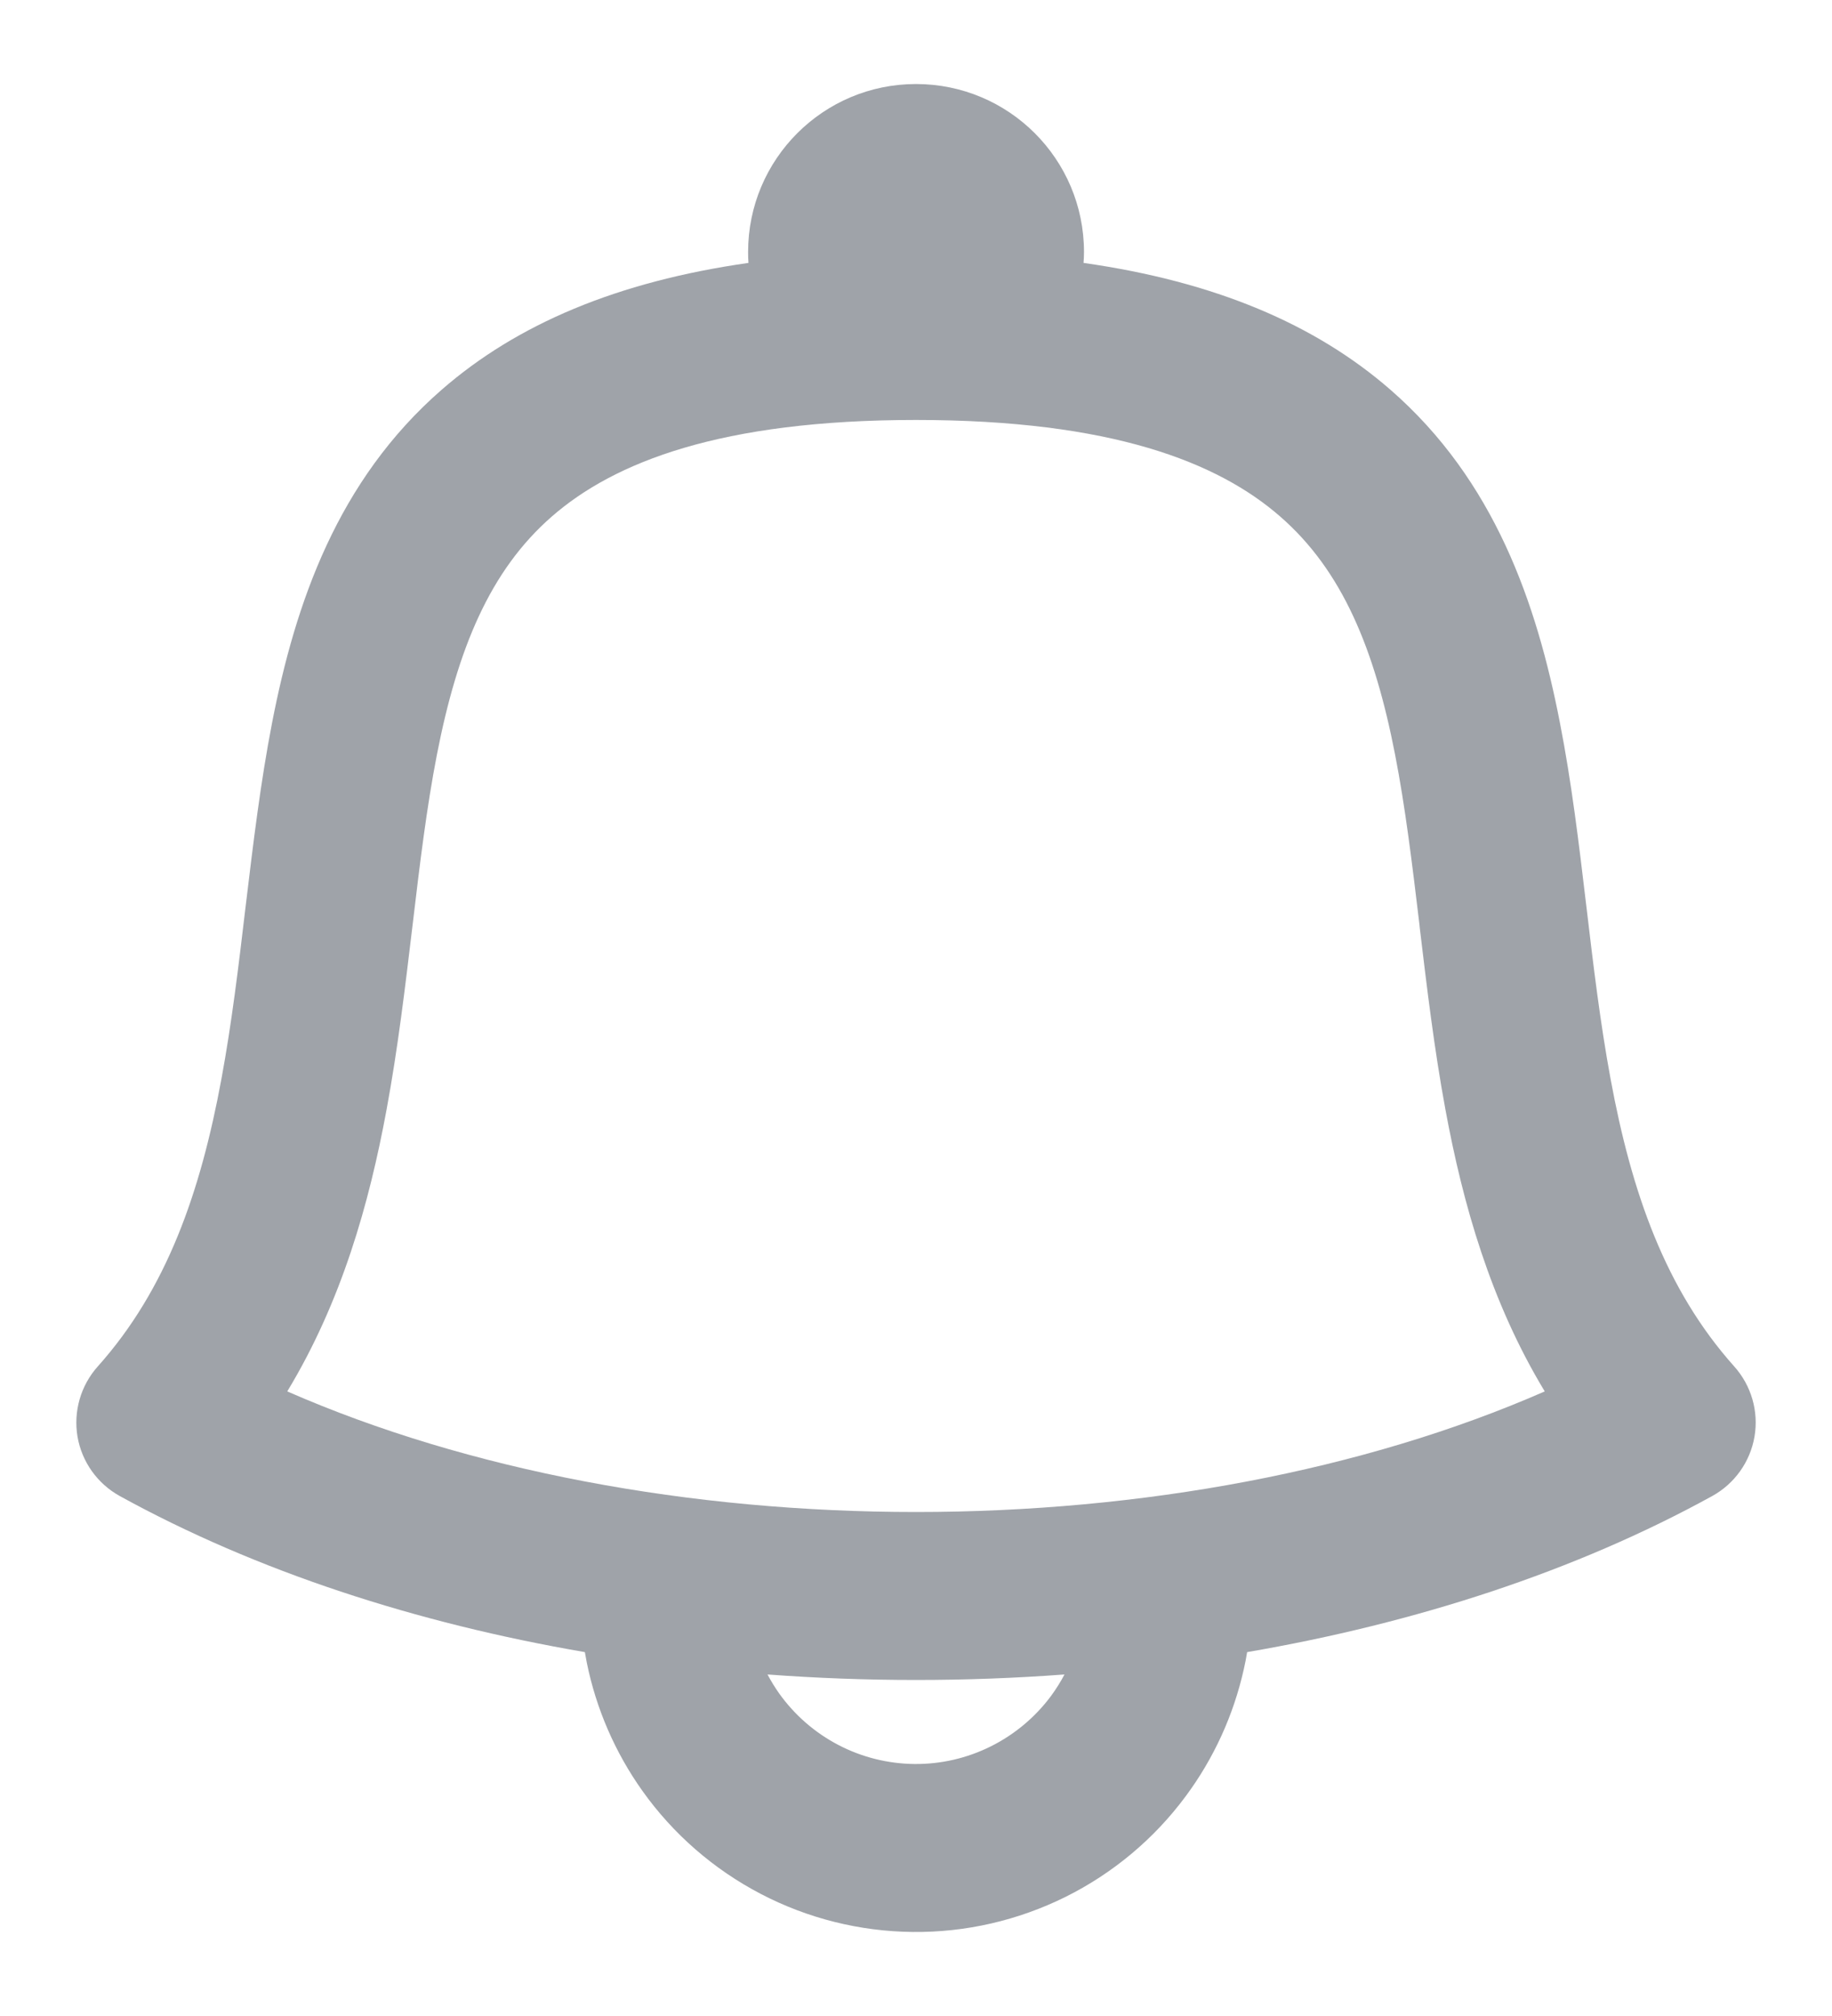 <svg width="20" height="22" viewBox="0 0 20 22" fill="none" xmlns="http://www.w3.org/2000/svg">
<path fill-rule="evenodd" clip-rule="evenodd" d="M11.829 2.869C11.832 2.832 11.834 2.792 11.834 2.75C11.834 1.737 11.013 0.917 10 0.917C8.988 0.917 8.167 1.737 8.167 2.75C8.167 2.792 8.168 2.832 8.171 2.869C6.738 3.073 5.644 3.537 4.823 4.252C3.684 5.243 3.224 6.583 2.971 7.884C2.844 8.536 2.763 9.214 2.685 9.863L2.682 9.887C2.605 10.54 2.53 11.166 2.417 11.776C2.189 13.009 1.821 14.069 1.067 14.912C0.881 15.12 0.8 15.402 0.846 15.677C0.893 15.952 1.063 16.191 1.308 16.326C2.803 17.149 4.55 17.714 6.385 18.029C6.392 18.068 6.399 18.106 6.406 18.144C6.508 18.646 6.714 19.123 7.013 19.543C7.348 20.014 7.791 20.399 8.304 20.667C8.817 20.935 9.386 21.077 9.964 21.083C10.543 21.089 11.114 20.957 11.633 20.7C12.151 20.442 12.601 20.066 12.945 19.601C13.252 19.187 13.467 18.715 13.579 18.214C13.593 18.153 13.605 18.091 13.615 18.029C15.45 17.714 17.197 17.149 18.692 16.326C18.937 16.191 19.107 15.952 19.154 15.677C19.201 15.402 19.119 15.12 18.933 14.912C18.179 14.069 17.811 13.009 17.583 11.776C17.47 11.166 17.395 10.54 17.318 9.887L17.315 9.863C17.238 9.214 17.157 8.536 17.029 7.884C16.776 6.583 16.316 5.242 15.178 4.252C14.356 3.537 13.263 3.073 11.829 2.869ZM11.621 18.273C11.082 18.313 10.54 18.333 10 18.333C9.46 18.333 8.918 18.313 8.379 18.273C8.417 18.345 8.459 18.413 8.506 18.48C8.674 18.715 8.895 18.908 9.152 19.042C9.408 19.176 9.693 19.247 9.982 19.25C10.271 19.253 10.557 19.187 10.816 19.058C11.075 18.929 11.3 18.741 11.473 18.509C11.528 18.434 11.578 18.355 11.621 18.273ZM10 16.5C7.541 16.5 5.117 16.051 3.136 15.184C3.728 14.206 4.03 13.138 4.22 12.11C4.344 11.441 4.424 10.764 4.5 10.129L4.506 10.08C4.584 9.42 4.658 8.809 4.77 8.234C4.995 7.083 5.346 6.227 6.026 5.635C6.705 5.044 7.865 4.583 10 4.583C12.135 4.583 13.295 5.044 13.974 5.635C14.655 6.227 15.006 7.083 15.23 8.234C15.342 8.809 15.416 9.42 15.495 10.08L15.5 10.129C15.576 10.764 15.656 11.441 15.78 12.11C15.97 13.138 16.272 14.206 16.864 15.184C14.884 16.051 12.459 16.5 10 16.5Z" fill="#9FA3A9"/>
</svg>
